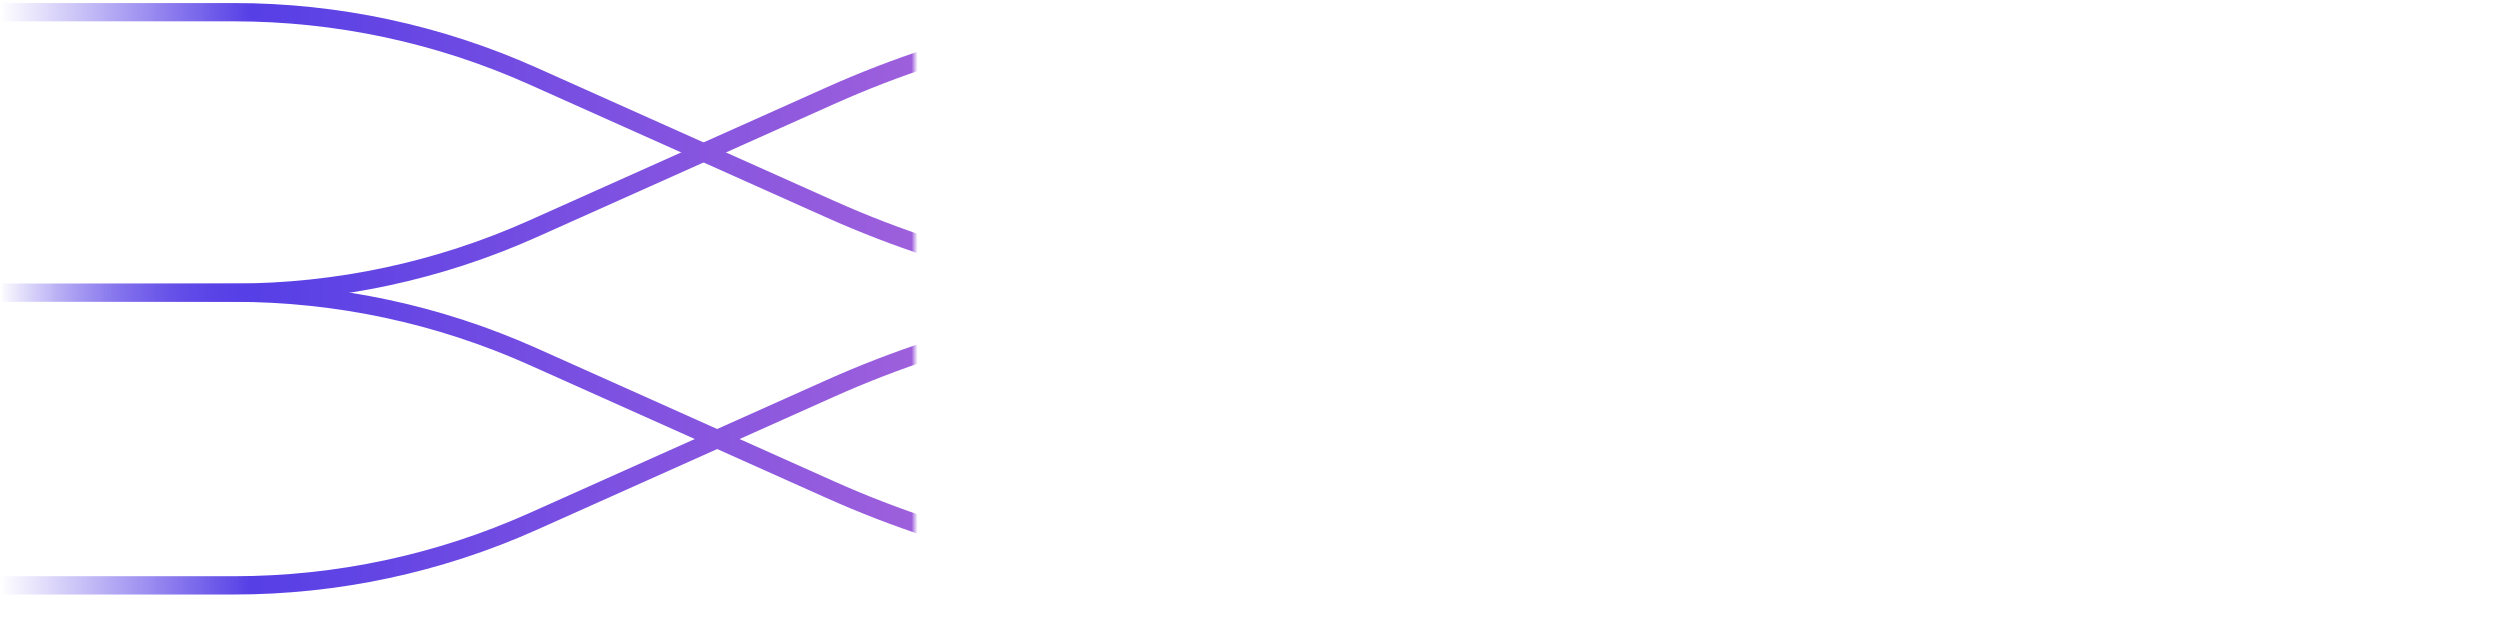 <svg width="410" height="104" viewBox="0 0 410 104" fill="none" xmlns="http://www.w3.org/2000/svg">
  <defs>
    <filter id="glowFilter" x="-50%" y="-50%" width="200%" height="200%">
      <feGaussianBlur stdDeviation="4" result="coloredBlur"/>
      <feMerge>
        <feMergeNode in="coloredBlur"/>
        <feMergeNode in="SourceGraphic"/>
      </feMerge>
    </filter>
    <linearGradient id="paint0_linear_1_4" x1="0" y1="25.5" x2="410" y2="25.5" gradientUnits="userSpaceOnUse">
      <stop offset="0" stop-color="#563FE6" stop-opacity="0"/>
      <stop offset="0.1" stop-color="#563FE6" stop-opacity="1"/>
      <stop offset="0.5" stop-color="#C270D7"/>
      <stop offset="0.9" stop-color="#563FE5" stop-opacity="1"/>
      <stop offset="1" stop-color="#563FE5" stop-opacity="0"/>
    </linearGradient>
    <mask id="mask1">
      <rect x="0" y="0" width="150" height="204" fill="white">
        <animate attributeName="x" from="-150" to="410" dur="1s" repeatCount="indefinite" />
      </rect>
    </mask>
    <mask id="mask2">
      <rect x="0" y="0" width="150" height="204" fill="white">
        <animate attributeName="x" from="-150" to="410" dur="1.2s" repeatCount="indefinite" />
      </rect>
    </mask>
    <mask id="mask3">
      <rect x="0" y="0" width="150" height="204" fill="white">
        <animate attributeName="x" from="-150" to="410" dur="1.4s" repeatCount="indefinite" />
      </rect>
    </mask>
    <mask id="mask4">
      <rect x="0" y="0" width="150" height="204" fill="white">
        <animate attributeName="x" from="-150" to="410" dur="1.6s" repeatCount="indefinite" />
      </rect>
    </mask>
  </defs>
  <g filter="url(#glowFilter)" mask="url(#mask1)">
    <path d="M0 2H38.368C55.266 2 71.972 5.569 87.395 12.472L136.142 34.292C157.803 43.988 181.268 49 205 49V49C228.732 49 252.197 43.988 273.858 34.292L322.605 12.472C338.028 5.569 354.735 2 371.632 2H410" stroke="url(#paint0_linear_1_4)" stroke-width="3"/>
  </g>
  <g transform="translate(0, 46)" filter="url(#glowFilter)" mask="url(#mask2)">
    <path d="M0 2H38.368C55.266 2 71.972 5.569 87.395 12.472L136.142 34.292C157.803 43.988 181.268 49 205 49V49C228.732 49 252.197 43.988 273.858 34.292L322.605 12.472C338.028 5.569 354.735 2 371.632 2H410" stroke="url(#paint0_linear_1_4)" stroke-width="3"/>
  </g>
  <g transform="translate(0, 50) scale(1, -1)" filter="url(#glowFilter)" mask="url(#mask3)">
    <path d="M0 2H38.368C55.266 2 71.972 5.569 87.395 12.472L136.142 34.292C157.803 43.988 181.268 49 205 49V49C228.732 49 252.197 43.988 273.858 34.292L322.605 12.472C338.028 5.569 354.735 2 371.632 2H410" stroke="url(#paint0_linear_1_4)" stroke-width="3"/>
  </g>
  <g transform="translate(0, 98) scale(1, -1)" filter="url(#glowFilter)" mask="url(#mask4)">
    <path d="M0 2H38.368C55.266 2 71.972 5.569 87.395 12.472L136.142 34.292C157.803 43.988 181.268 49 205 49V49C228.732 49 252.197 43.988 273.858 34.292L322.605 12.472C338.028 5.569 354.735 2 371.632 2H410" stroke="url(#paint0_linear_1_4)" stroke-width="3"/>
  </g>
</svg>
